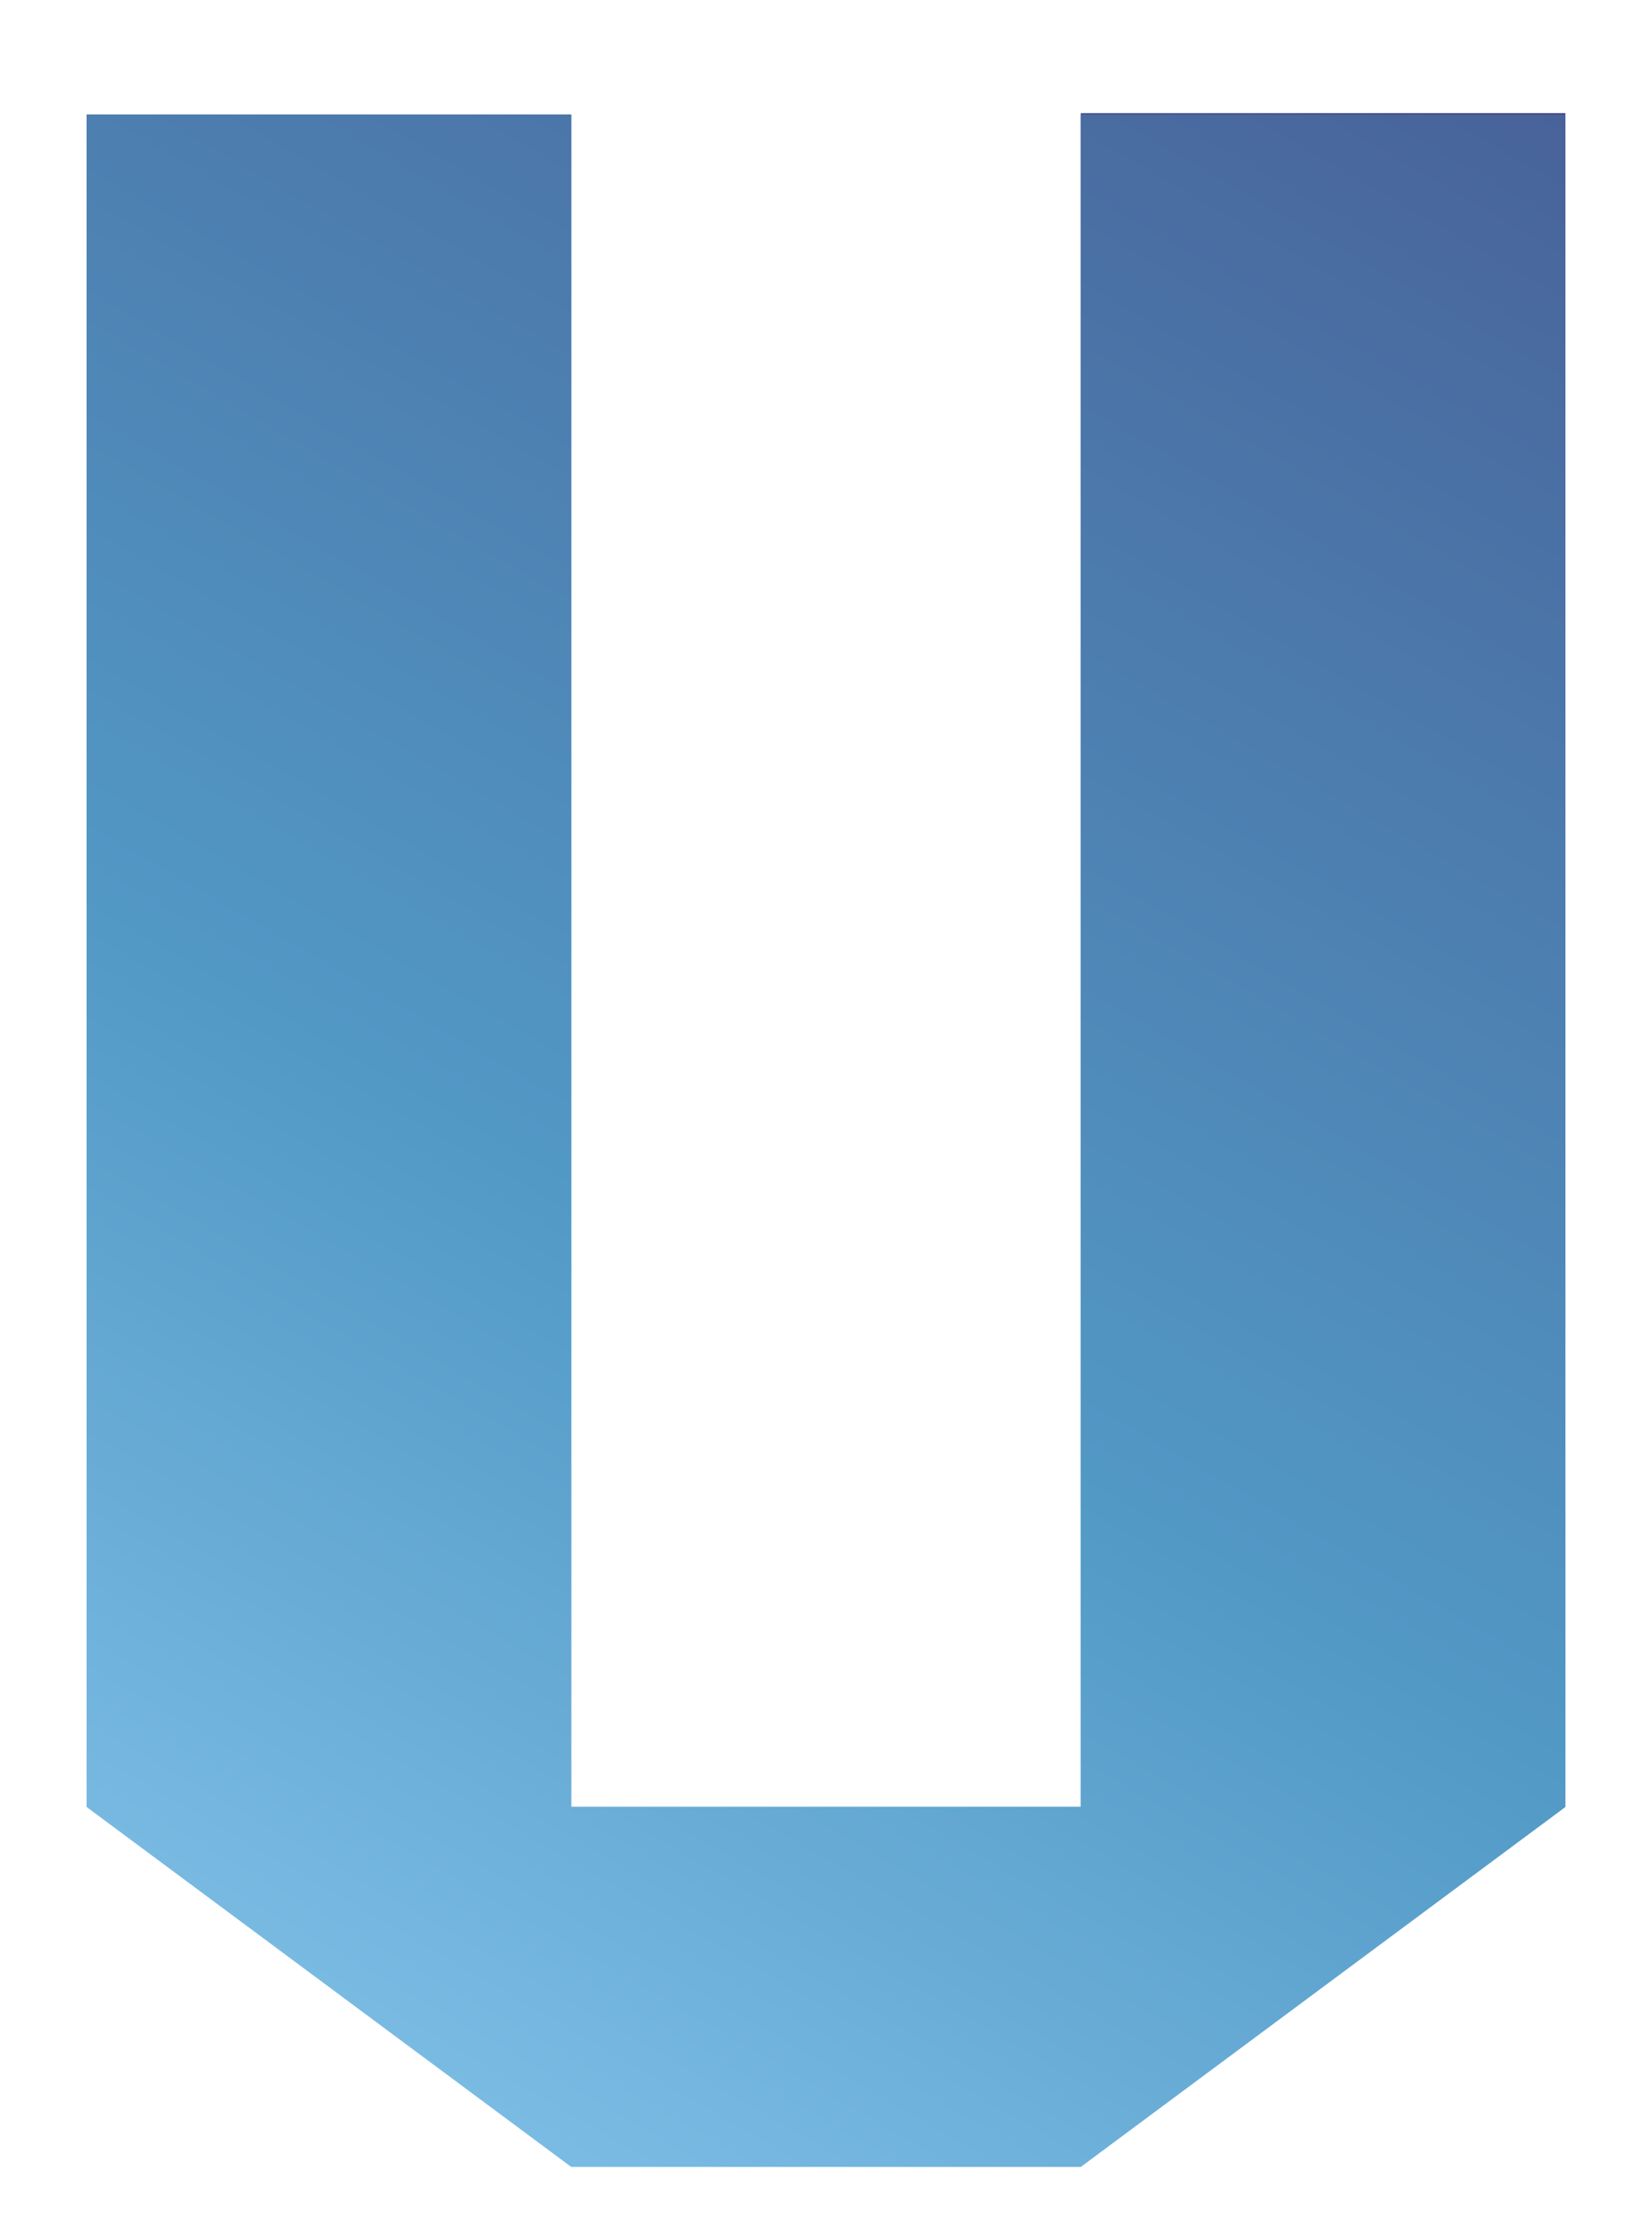 <?xml version="1.0" encoding="utf-8"?>
<!-- Generator: Adobe Illustrator 19.0.0, SVG Export Plug-In . SVG Version: 6.00 Build 0)  -->
<svg version="1.1" id="Layer_1" xmlns="http://www.w3.org/2000/svg" xmlns:xlink="http://www.w3.org/1999/xlink" x="0px" y="0px"
	 viewBox="0 0 112.5 152.4" style="enable-background:new 0 0 112.5 152.4;" xml:space="preserve">
<style type="text/css">
	.st0{clip-path:url(#XMLID_85_);fill:url(#XMLID_86_);}
</style>
<g id="XMLID_4_">
	<defs>
		<polygon id="XMLID_13_" points="73.6,7.7 73.6,123 38.9,123 38.9,7.8 5.9,7.8 5.9,123 38.9,147.5 73.6,147.5 106.6,123 
			106.6,32.2 106.6,7.7 		"/>
	</defs>
	<linearGradient id="XMLID_84_" gradientUnits="userSpaceOnUse" x1="16.343" y1="134.503" x2="93.827" y2="0.296">
		<stop  offset="0" style="stop-color:#89C8EE"/>
		<stop  offset="0.34" style="stop-color:#5299C6"/>
		<stop  offset="1" style="stop-color:#424581"/>
	</linearGradient>
	<use xlink:href="#XMLID_13_"  style="overflow:visible;fill:url(#XMLID_84_);"/>
	<clipPath id="XMLID_85_">
		<use xlink:href="#XMLID_13_"  style="overflow:visible;"/>
	</clipPath>
	<linearGradient id="XMLID_86_" gradientUnits="userSpaceOnUse" x1="48.166" y1="177.154" x2="163.092" y2="-21.903">
		<stop  offset="0" style="stop-color:#89C8EE"/>
		<stop  offset="0.34" style="stop-color:#5299C6"/>
		<stop  offset="1" style="stop-color:#424581"/>
	</linearGradient>
	<polygon id="XMLID_2_" class="st0" points="214.5,147.5 105.6,147.5 28.9,147.5 -3.2,147.5 -3.2,125.7 -3.2,7.8 29.9,7.8 
		214.5,7.8 	"/>
</g>
</svg>
